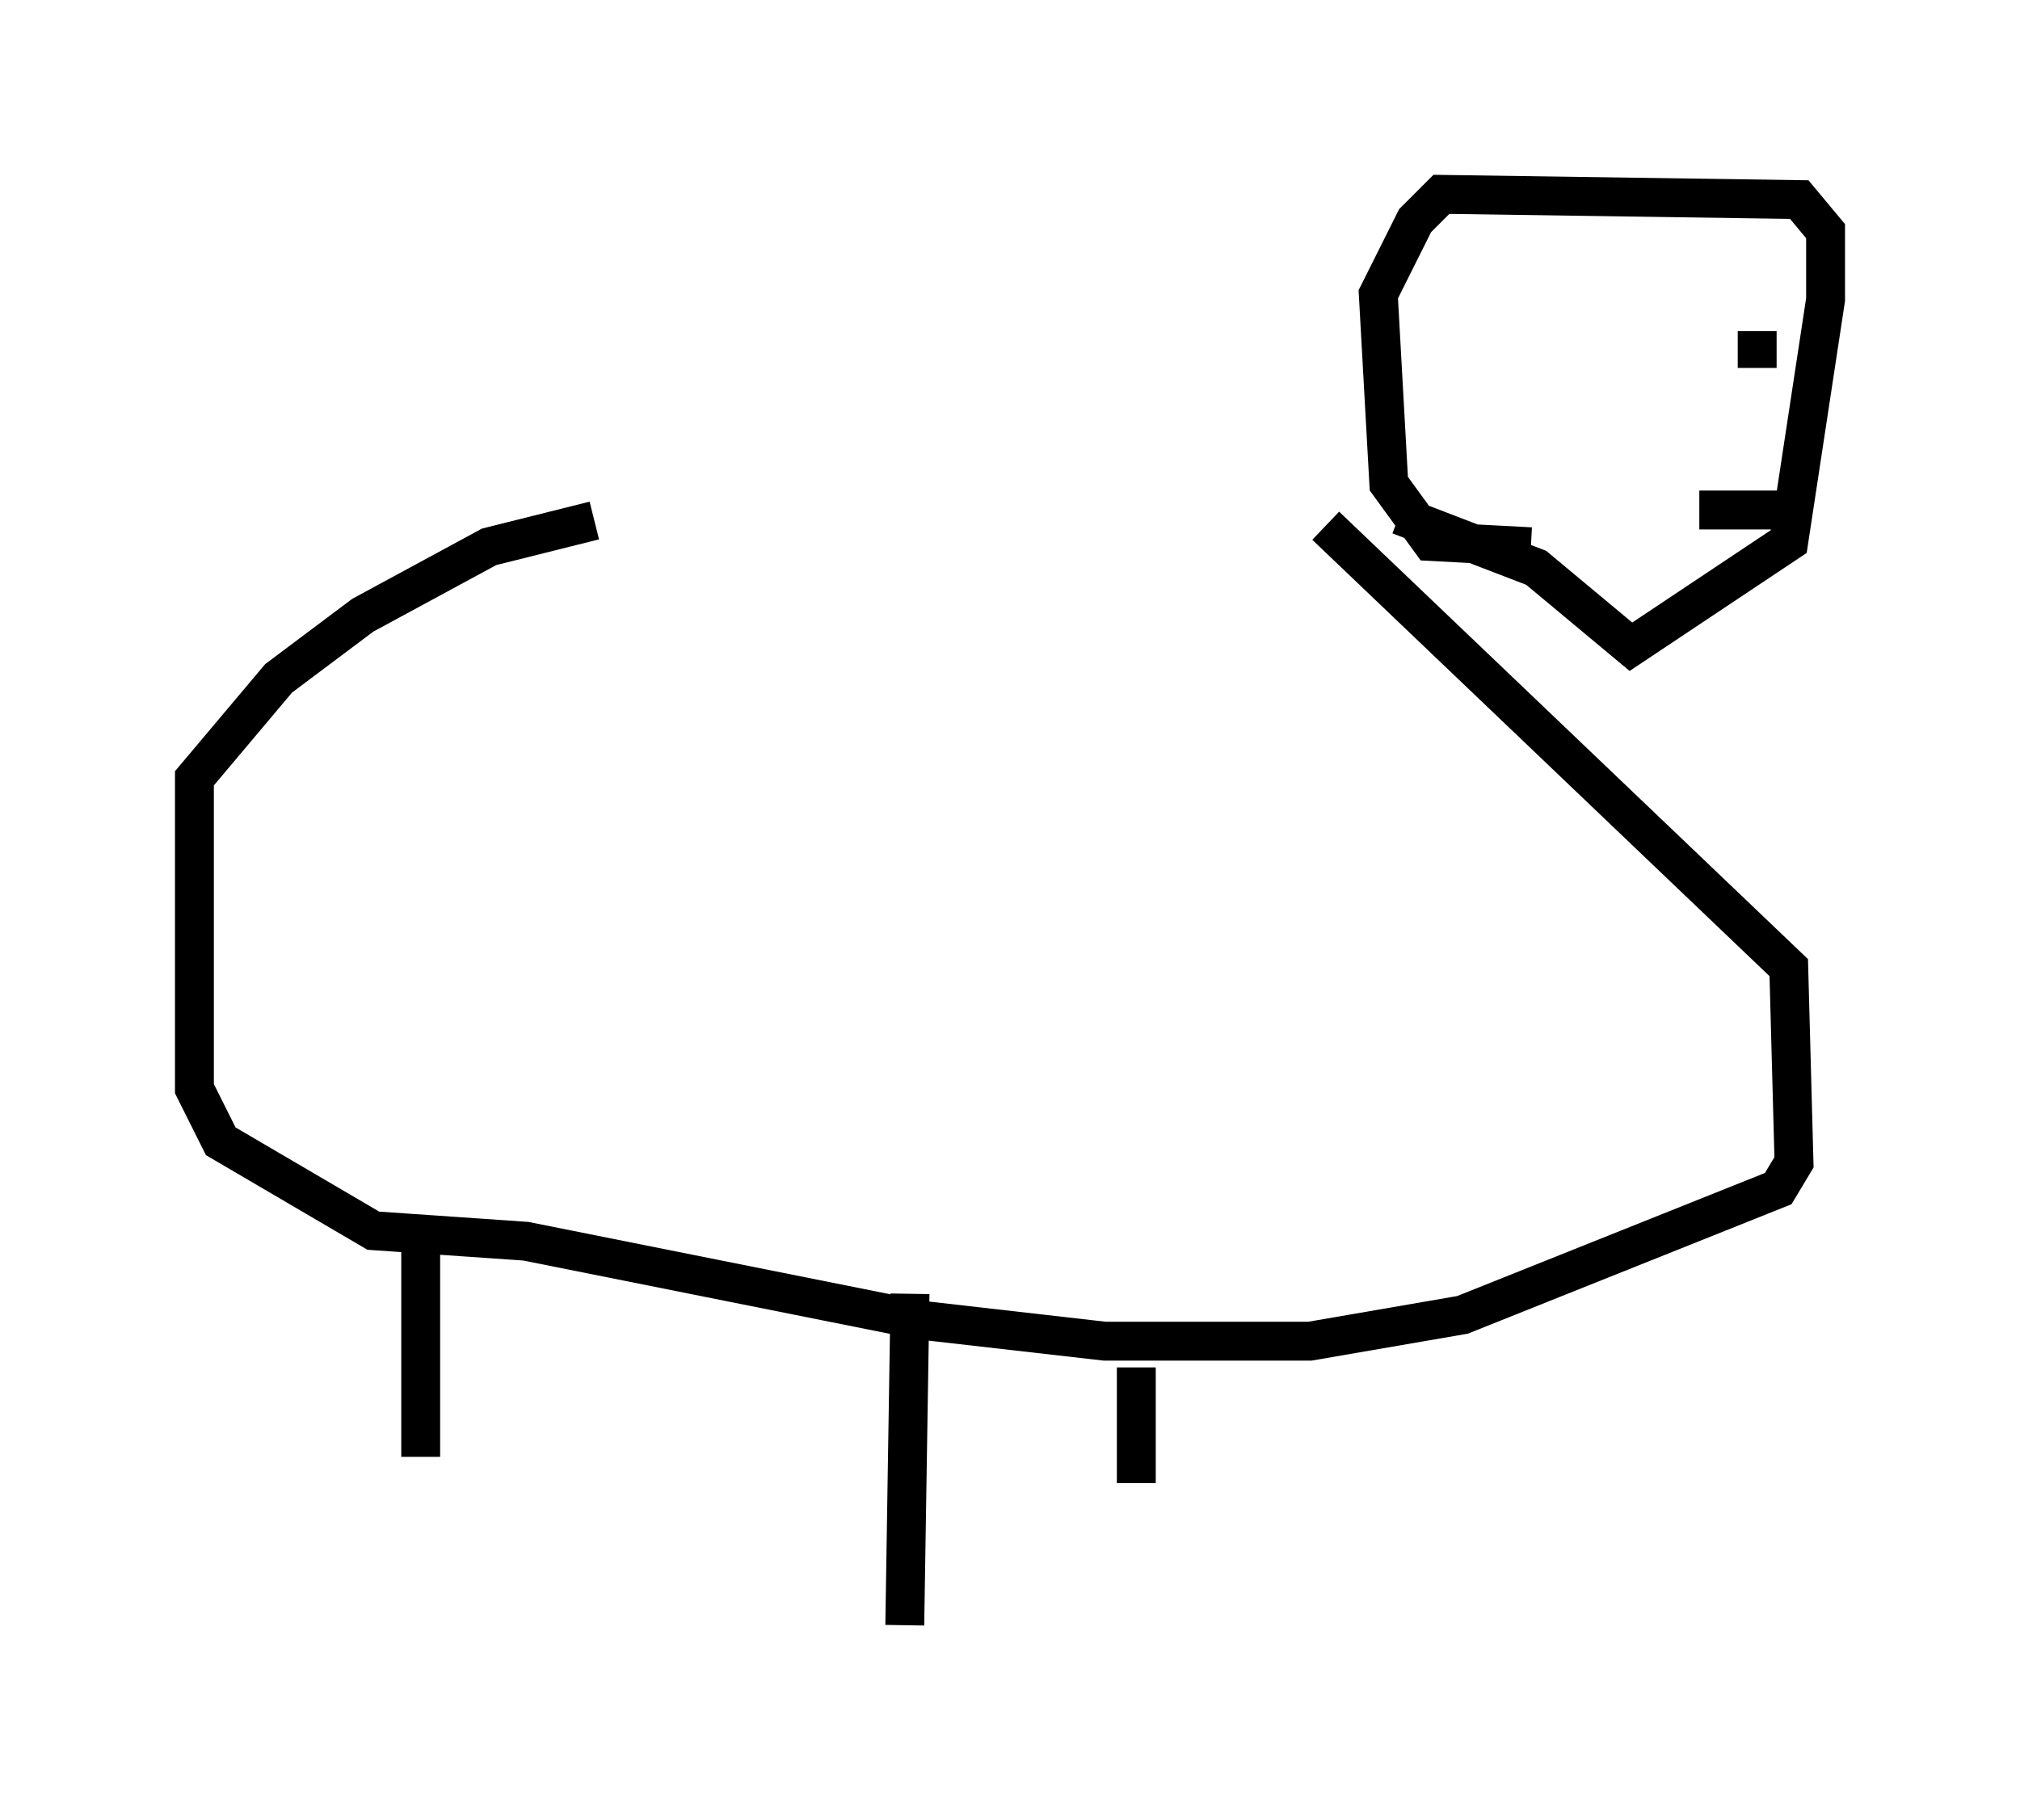 <?xml version="1.0" encoding="utf-8" ?>
<svg baseProfile="full" height="46.806" version="1.1" width="51.948" xmlns="http://www.w3.org/2000/svg" xmlns:ev="http://www.w3.org/2001/xml-events" xmlns:xlink="http://www.w3.org/1999/xlink"><defs /><rect fill="white" height="46.806" width="51.948" x="0" y="0" /><path d="M34.634, 13.66 m-19.35, -0.271 l-2.706, 0.677 -3.248, 1.759 l-2.165, 1.624 -2.165, 2.571 l0.0, 7.984 0.677, 1.353 l3.924, 2.3 3.924, 0.271 l10.149, 2.03 4.736, 0.541 l5.277, 0.0 3.924, -0.677 l8.119, -3.248 0.406, -0.677 l-0.135, -5.007 -11.908, -11.367 m5.277, 0.541 l-2.571, -0.135 -1.083, -1.488 l-0.271, -4.871 0.947, -1.894 l0.677, -0.677 9.202, 0.135 l0.677, 0.812 0.0, 1.759 l-0.947, 6.225 -4.059, 2.706 l-2.436, -2.03 -3.518, -1.353 m9.743, -0.135 l-2.03, 0.0 m0.0, -3.789 l0.0, 0.0 m1.488, 0.135 l0.0, -0.947 m-34.37, 23.545 l0.0, 5.413 m12.584, -4.195 l-0.135, 8.525 m5.954, -6.631 l0.0, 2.977 " fill="none" stroke="black" stroke-width="1" /></svg>